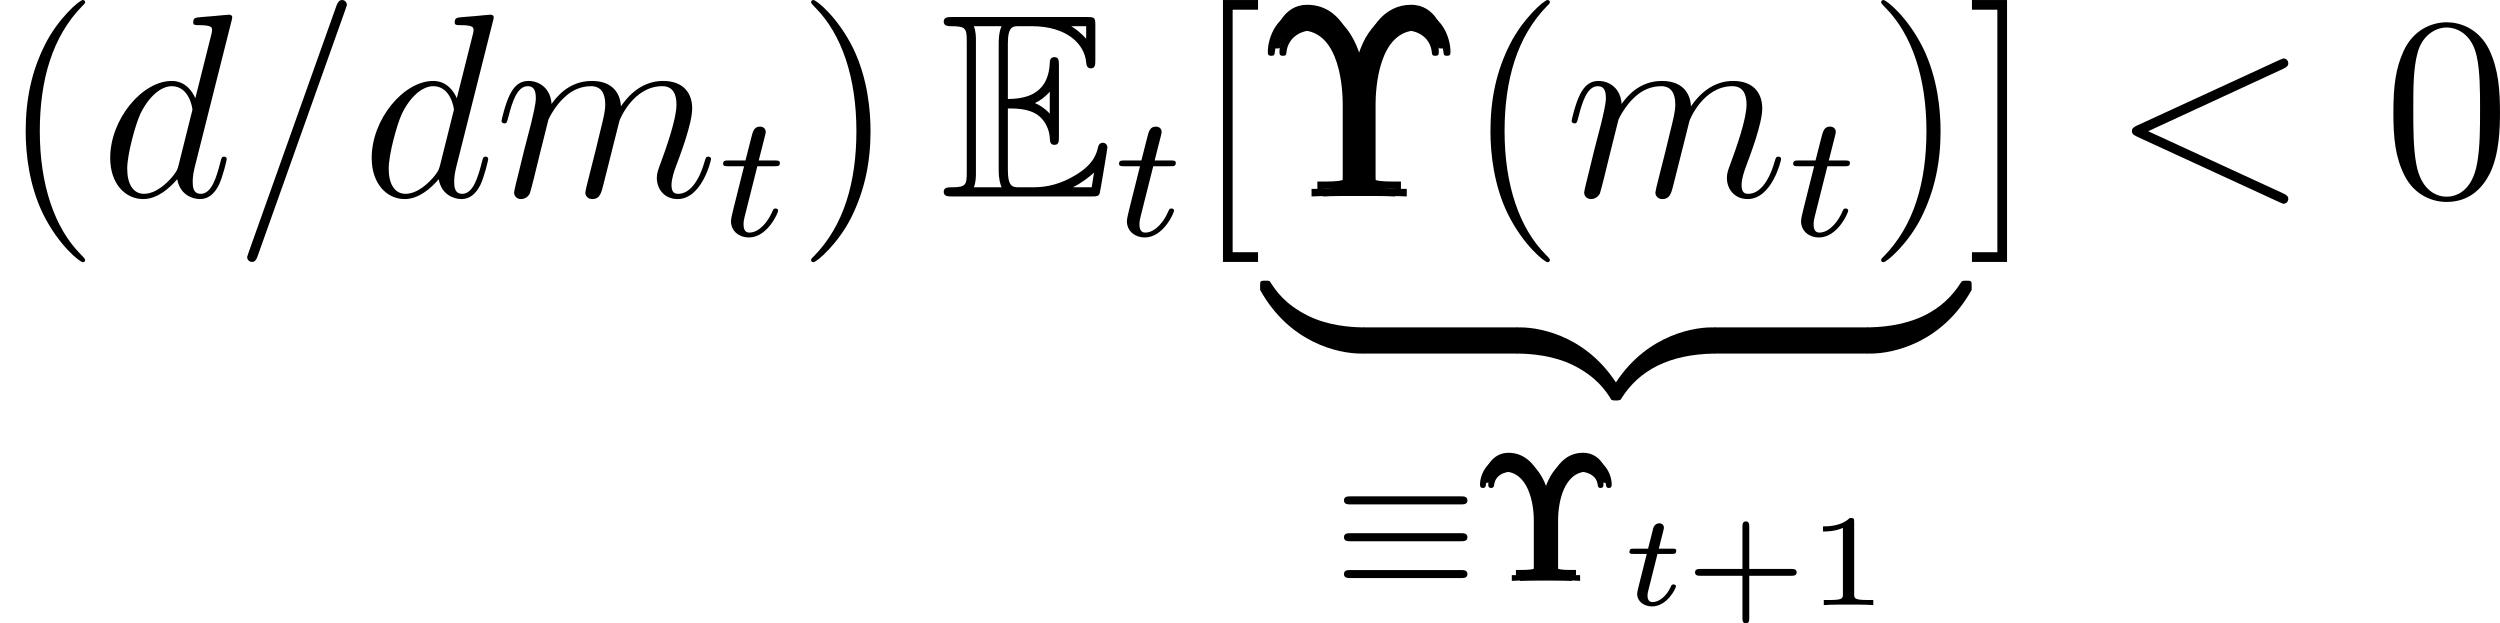 <?xml version='1.0' encoding='UTF-8'?>
<!-- This file was generated by dvisvgm 2.9.1 -->
<svg version='1.1' xmlns='http://www.w3.org/2000/svg' xmlns:xlink='http://www.w3.org/1999/xlink' width='114.117pt' height='28.452pt' viewBox='145.35 577.367 114.117 28.452'>
<defs>
<path id='g17-69' d='M2.064-2.678C2.264-2.678 2.646-2.678 2.925-2.511C3.308-2.264 3.339-1.833 3.339-1.785C3.347-1.674 3.347-1.57 3.483-1.57S3.618-1.682 3.618-1.825V-3.985C3.618-4.113 3.618-4.24 3.483-4.24S3.339-4.121 3.339-4.057C3.292-3.029 2.479-2.973 2.064-2.965V-4.647C2.064-5.181 2.216-5.181 2.407-5.181H2.79C3.866-5.181 4.4-4.631 4.447-4.081C4.455-4.017 4.463-3.897 4.591-3.897C4.726-3.897 4.726-4.025 4.726-4.16V-5.197C4.726-5.444 4.71-5.46 4.463-5.46H.383C.239-5.46 .112-5.46 .112-5.316C.112-5.181 .263-5.181 .327-5.181C.781-5.181 .813-5.117 .813-4.726V-.733C.813-.359 .789-.279 .367-.279C.247-.279 .112-.279 .112-.143C.112 0 .239 0 .383 0H4.607C4.758 0 4.838 0 4.862-.112C4.87-.12 5.093-1.451 5.093-1.49C5.093-1.578 5.021-1.634 4.957-1.634C4.846-1.634 4.814-1.53 4.814-1.522C4.766-1.315 4.686-.98 4.105-.638C3.69-.391 3.284-.279 2.845-.279H2.407C2.216-.279 2.064-.279 2.064-.813V-2.678ZM4.447-5.181V-4.798C4.312-4.949 4.16-5.077 3.993-5.181H4.447ZM2.893-2.845C3.021-2.901 3.196-3.021 3.339-3.188V-2.519C3.148-2.734 2.901-2.837 2.893-2.837V-2.845ZM1.092-4.742C1.092-4.838 1.092-5.037 1.028-5.181H1.873C1.785-4.997 1.785-4.734 1.785-4.663V-.797C1.785-.51 1.841-.351 1.873-.279H1.028C1.092-.422 1.092-.622 1.092-.717V-4.742ZM4.057-.279V-.287C4.312-.414 4.527-.582 4.686-.725C4.678-.693 4.623-.343 4.615-.279H4.057Z'/>
<path id='g22-116' d='M2.451-.861C2.451-.879 2.439-.944 2.337-.944C2.26-.944 2.248-.915 2.218-.843C2.014-.395 1.674-.137 1.381-.137C1.16-.137 1.154-.359 1.154-.436C1.154-.52 1.154-.532 1.184-.646L1.608-2.337H2.26C2.379-2.337 2.463-2.337 2.463-2.487C2.463-2.576 2.385-2.576 2.277-2.576H1.668L1.877-3.401C1.901-3.491 1.901-3.533 1.901-3.533C1.901-3.676 1.787-3.736 1.692-3.736C1.62-3.736 1.465-3.694 1.411-3.503C1.387-3.407 1.447-3.622 1.178-2.576H.532C.406-2.576 .4-2.57 .377-2.552C.347-2.529 .323-2.451 .323-2.421C.341-2.337 .395-2.337 .514-2.337H1.118L.765-.927C.729-.789 .681-.586 .681-.514C.681-.167 .992 .06 1.357 .06C2.044 .06 2.451-.759 2.451-.861Z'/>
<path id='g20-17' d='M6.105-3.674C6.105-3.858 5.93-3.858 5.818-3.858H.757C.646-3.858 .47-3.858 .47-3.674S.646-3.491 .757-3.491H5.818C5.93-3.491 6.105-3.491 6.105-3.674ZM6.105-.311C6.105-.494 5.93-.494 5.818-.494H.757C.646-.494 .47-.494 .47-.311S.646-.128 .757-.128H5.818C5.93-.128 6.105-.128 6.105-.311ZM6.105-1.993C6.105-2.176 5.93-2.176 5.818-2.176H.757C.646-2.176 .47-2.176 .47-1.993S.646-1.809 .757-1.809H5.818C5.93-1.809 6.105-1.809 6.105-1.993Z'/>
<path id='g25-43' d='M5.111-1.494C5.111-1.65 4.961-1.65 4.878-1.65H2.947V-3.587C2.947-3.67 2.947-3.82 2.792-3.82S2.636-3.67 2.636-3.587V-1.65H.705C.622-1.65 .472-1.65 .472-1.494S.622-1.339 .705-1.339H2.636V.598C2.636 .681 2.636 .831 2.792 .831S2.947 .681 2.947 .598V-1.339H4.878C4.961-1.339 5.111-1.339 5.111-1.494Z'/>
<path id='g25-49' d='M3.019 0V-.233H2.762C2.146-.233 2.146-.311 2.146-.508V-3.796C2.146-3.975 2.122-3.975 1.943-3.975C1.548-3.593 .938-3.593 .723-3.593V-3.359C.879-3.359 1.273-3.359 1.632-3.527V-.508C1.632-.311 1.632-.233 1.016-.233H.759V0C1.088-.024 1.554-.024 1.889-.024S2.69-.024 3.019 0Z'/>
<path id='g37-122' d='M4.583-.279V-.917C4.583-1.186 4.583-1.196 4.374-1.196C3.357-1.196 1.116-.717-.239 1.714V1.873C-.239 2.122-.229 2.132 0 2.132C.189 2.132 .199 2.122 .249 2.052C1.066 .747 2.441 .04 4.463 0C4.583 0 4.583-.07 4.583-.279Z'/>
<path id='g37-123' d='M4.722 1.873V1.714C3.367-.727 1.126-1.196 .11-1.196C-.1-1.196-.1-1.186-.1-.917V-.279C-.1-.05-.1 0 .04 0C.648 .01 1.634 .09 2.531 .528C3.606 1.066 4.015 1.694 4.264 2.082C4.294 2.132 4.354 2.132 4.483 2.132C4.712 2.132 4.722 2.122 4.722 1.873Z'/>
<path id='g37-124' d='M4.583-.279V-.917C4.583-1.146 4.583-1.196 4.443-1.196C3.836-1.205 2.849-1.285 1.953-1.724C.877-2.262 .468-2.889 .219-3.278C.189-3.328 .13-3.328 0-3.328C-.229-3.328-.239-3.318-.239-3.068V-2.909C1.116-.468 3.357 0 4.374 0C4.583 0 4.583-.01 4.583-.279Z'/>
<path id='g37-125' d='M4.722-2.909V-3.068C4.722-3.318 4.712-3.328 4.483-3.328C4.294-3.328 4.284-3.318 4.234-3.248C3.417-1.943 2.042-1.235 .02-1.196C-.1-1.196-.1-1.126-.1-.917V-.279C-.1-.01-.1 0 .11 0C1.126 0 3.367-.478 4.722-2.909Z'/>
<use id='g18-69' xlink:href='#g17-69' transform='scale(1.5)'/>
<path id='g26-7' d='M6.105-4.4C6.105-4.878 5.754-5.611 4.989-5.611C3.682-5.611 3.363-4.001 3.3-3.658H3.292C3.053-4.926 2.415-5.611 1.586-5.611C.821-5.611 .47-4.87 .47-4.4C.47-4.344 .47-4.24 .606-4.24C.685-4.24 .725-4.288 .733-4.352C.797-4.989 1.506-4.989 1.57-4.989C2.646-4.989 2.925-3.602 2.925-2.774V-.654C2.925-.375 2.925-.263 2.176-.263H1.921V0C2.279-.024 2.909-.024 3.292-.024S4.304-.024 4.663 0V-.263H4.407C3.658-.263 3.658-.375 3.658-.654V-2.774C3.658-3.602 3.929-4.989 5.005-4.989C5.26-4.989 5.786-4.878 5.842-4.384C5.85-4.328 5.858-4.24 5.97-4.24C6.105-4.24 6.105-4.344 6.105-4.4Z'/>
<path id='g23-116' d='M2.71-1.14C2.71-1.227 2.638-1.243 2.59-1.243C2.503-1.243 2.495-1.211 2.439-1.092C2.279-.709 1.881-.143 1.395-.143C1.227-.143 1.132-.255 1.132-.518C1.132-.669 1.156-.757 1.18-.861L1.761-3.172H2.542C2.694-3.172 2.79-3.172 2.79-3.324C2.79-3.435 2.686-3.435 2.55-3.435H1.825L2.112-4.567C2.144-4.686 2.144-4.734 2.144-4.734C2.144-4.902 2.016-4.981 1.881-4.981C1.61-4.981 1.554-4.766 1.467-4.407L1.219-3.435H.454C.303-3.435 .199-3.435 .199-3.284C.199-3.172 .303-3.172 .438-3.172H1.156L.677-1.259C.63-1.06 .558-.781 .558-.669C.558-.191 .948 .08 1.371 .08C2.224 .08 2.71-1.044 2.71-1.14Z'/>
<path id='g24-60' d='M8.118 .108C8.118 .036 8.094-.048 7.878-.143L1.722-2.977L7.878-5.822C8.094-5.918 8.118-6.001 8.118-6.073C8.118-6.205 8.022-6.3 7.89-6.3C7.89-6.3 7.855-6.288 7.687-6.217L1.219-3.24C1.004-3.144 .98-3.061 .98-2.989C.98-2.905 .992-2.833 1.219-2.726L7.687 .251C7.843 .323 7.89 .335 7.89 .335C8.022 .335 8.118 .239 8.118 .108Z'/>
<path id='g24-61' d='M5.2-8.739C5.2-8.883 5.081-8.966 4.985-8.966C4.926-8.966 4.818-8.966 4.722-8.703L.717 2.546L.646 2.762C.646 2.905 .765 2.989 .861 2.989C.933 2.989 1.04 2.977 1.124 2.726L5.129-8.524L5.2-8.739Z'/>
<path id='g24-100' d='M5.798-1.71C5.798-1.769 5.75-1.817 5.679-1.817C5.571-1.817 5.559-1.757 5.511-1.578C5.332-.873 5.105-.12 4.615-.12C4.268-.12 4.244-.43 4.244-.669C4.244-.717 4.244-.968 4.328-1.303L6.013-7.998C6.025-8.046 6.049-8.118 6.049-8.177C6.049-8.297 5.906-8.297 5.906-8.297S5.308-8.249 5.248-8.237C5.045-8.225 4.866-8.201 4.651-8.189C4.352-8.165 4.268-8.153 4.268-7.938C4.268-7.819 4.364-7.819 4.531-7.819C5.117-7.819 5.129-7.711 5.129-7.592C5.129-7.52 5.105-7.424 5.093-7.388L4.364-4.483C4.232-4.794 3.909-5.272 3.288-5.272C1.937-5.272 .478-3.527 .478-1.757C.478-.574 1.172 .12 1.985 .12C2.642 .12 3.204-.395 3.539-.789C3.658-.084 4.22 .12 4.579 .12S5.224-.096 5.44-.526C5.631-.933 5.798-1.662 5.798-1.71ZM3.599-1.423C3.539-1.219 3.539-1.196 3.371-.968C3.108-.634 2.582-.12 2.02-.12C1.53-.12 1.255-.562 1.255-1.267C1.255-1.925 1.626-3.264 1.853-3.766C2.26-4.603 2.821-5.033 3.288-5.033C4.077-5.033 4.232-4.053 4.232-3.957C4.232-3.957 4.196-3.79 4.184-3.766L3.599-1.423Z'/>
<path id='g24-109' d='M9.887-1.71C9.887-1.769 9.839-1.817 9.767-1.817C9.66-1.817 9.648-1.781 9.588-1.578C9.313-.622 8.871-.12 8.393-.12C8.273-.12 8.082-.132 8.082-.514C8.082-.825 8.225-1.207 8.273-1.339C8.488-1.913 9.026-3.324 9.026-4.017C9.026-4.734 8.608-5.272 7.699-5.272C6.898-5.272 6.253-4.818 5.774-4.113C5.738-4.758 5.344-5.272 4.447-5.272C3.383-5.272 2.821-4.519 2.606-4.22C2.57-4.902 2.08-5.272 1.554-5.272C1.207-5.272 .933-5.105 .705-4.651C.49-4.22 .323-3.491 .323-3.443S.371-3.335 .454-3.335C.55-3.335 .562-3.347 .634-3.622C.813-4.328 1.04-5.033 1.518-5.033C1.793-5.033 1.889-4.842 1.889-4.483C1.889-4.22 1.769-3.754 1.686-3.383L1.351-2.092L1.112-1.112C1.028-.801 .897-.239 .897-.179C.897-.012 1.028 .12 1.207 .12C1.351 .12 1.518 .048 1.614-.132C1.638-.191 1.745-.61 1.805-.849L2.068-1.925L2.463-3.503C2.487-3.575 2.786-4.172 3.228-4.555C3.539-4.842 3.945-5.033 4.411-5.033C4.89-5.033 5.057-4.674 5.057-4.196C5.057-4.125 5.057-3.885 4.914-3.324C4.758-2.702 4.758-2.666 4.615-2.092L4.268-.717C4.22-.538 4.148-.227 4.148-.179C4.148-.012 4.28 .12 4.459 .12C4.818 .12 4.878-.155 4.985-.586L5.703-3.443C5.727-3.539 6.348-5.033 7.663-5.033C8.141-5.033 8.309-4.674 8.309-4.196C8.309-3.527 7.843-2.224 7.58-1.506C7.472-1.219 7.412-1.064 7.412-.849C7.412-.311 7.783 .12 8.357 .12C9.468 .12 9.887-1.638 9.887-1.71Z'/>
<path id='g27-7' d='M8.452-6.611C8.452-7.245 8.034-8.416 6.922-8.416C5.703-8.416 4.83-7.352 4.555-5.475H4.543C4.471-5.966 4.077-8.416 2.176-8.416C1.064-8.416 .646-7.233 .646-6.611C.646-6.48 .658-6.42 .813-6.42C.944-6.42 .956-6.468 .968-6.611C1.04-7.197 1.542-7.58 2.164-7.58C3.981-7.58 4.065-4.77 4.065-4.208V-.921C4.065-.49 4.041-.347 3.001-.347H2.642V0C2.989-.024 4.125-.024 4.543-.024S6.109-.024 6.456 0V-.347H6.097C5.057-.347 5.033-.49 5.033-.921V-4.208C5.033-4.902 5.165-7.58 6.934-7.58C7.52-7.58 8.058-7.233 8.13-6.599C8.141-6.468 8.153-6.42 8.285-6.42C8.44-6.42 8.452-6.48 8.452-6.611Z'/>
<path id='g27-40' d='M3.885 2.905C3.885 2.869 3.885 2.845 3.682 2.642C2.487 1.435 1.817-.538 1.817-2.977C1.817-5.296 2.379-7.293 3.766-8.703C3.885-8.811 3.885-8.835 3.885-8.871C3.885-8.942 3.826-8.966 3.778-8.966C3.622-8.966 2.642-8.106 2.056-6.934C1.447-5.727 1.172-4.447 1.172-2.977C1.172-1.913 1.339-.49 1.961 .789C2.666 2.224 3.646 3.001 3.778 3.001C3.826 3.001 3.885 2.977 3.885 2.905Z'/>
<path id='g27-41' d='M3.371-2.977C3.371-3.885 3.252-5.368 2.582-6.755C1.877-8.189 .897-8.966 .765-8.966C.717-8.966 .658-8.942 .658-8.871C.658-8.835 .658-8.811 .861-8.608C2.056-7.4 2.726-5.428 2.726-2.989C2.726-.669 2.164 1.327 .777 2.738C.658 2.845 .658 2.869 .658 2.905C.658 2.977 .717 3.001 .765 3.001C.921 3.001 1.901 2.14 2.487 .968C3.096-.251 3.371-1.542 3.371-2.977Z'/>
<path id='g27-48' d='M5.356-3.826C5.356-4.818 5.296-5.786 4.866-6.695C4.376-7.687 3.515-7.95 2.929-7.95C2.236-7.95 1.387-7.603 .944-6.611C.61-5.858 .49-5.117 .49-3.826C.49-2.666 .574-1.793 1.004-.944C1.47-.036 2.295 .251 2.917 .251C3.957 .251 4.555-.371 4.902-1.064C5.332-1.961 5.356-3.132 5.356-3.826ZM4.447-3.969C4.447-3.168 4.447-2.26 4.316-1.53C4.089-.215 3.335 .012 2.917 .012C2.534 .012 1.757-.203 1.53-1.506C1.399-2.224 1.399-3.132 1.399-3.969C1.399-4.949 1.399-5.834 1.59-6.539C1.793-7.34 2.403-7.711 2.917-7.711C3.371-7.711 4.065-7.436 4.292-6.408C4.447-5.727 4.447-4.782 4.447-3.969Z'/>
<path id='g27-91' d='M2.989 2.989V2.546H1.829V-8.524H2.989V-8.966H1.387V2.989H2.989Z'/>
<path id='g27-93' d='M1.853 2.989V-8.966H.251V-8.524H1.411V2.546H.251V2.989H1.853Z'/>
</defs>
<g id='page1'>
<use x='145.35' y='586.334' xlink:href='#g27-40'/>
<use x='149.902' y='586.334' xlink:href='#g24-100'/>
<use x='155.985' y='586.334' xlink:href='#g24-61'/>
<use x='161.838' y='586.334' xlink:href='#g24-100'/>
<use x='167.92' y='586.334' xlink:href='#g24-109'/>
<use x='178.159' y='588.127' xlink:href='#g23-116'/>
<use x='181.716' y='586.334' xlink:href='#g27-41'/>
<use x='188.26' y='586.334' xlink:href='#g18-69'/>
<use x='196.231' y='588.127' xlink:href='#g23-116'/>
<use x='199.787' y='586.334' xlink:href='#g27-91'/>
<use x='202.576' y='586.334' xlink:href='#g27-7'/>
<use x='202.842' y='586.001' xlink:href='#g27-7'/>
<use x='203.108' y='586.334' xlink:href='#g27-7'/>
<use x='212.212' y='586.334' xlink:href='#g27-40'/>
<use x='216.765' y='586.334' xlink:href='#g24-109'/>
<use x='227.004' y='588.127' xlink:href='#g23-116'/>
<use x='230.56' y='586.334' xlink:href='#g27-41'/>
<use x='203.108' y='593.507' xlink:href='#g37-124'/>
<rect x='207.591' y='592.311' height='1.195' width='7.036'/>
<use x='214.627' y='593.507' xlink:href='#g37-123'/>
<use x='219.11' y='593.507' xlink:href='#g37-122'/>
<rect x='223.593' y='592.311' height='1.195' width='7.036'/>
<use x='230.629' y='593.507' xlink:href='#g37-125'/>
<use x='206.228' y='603.882' xlink:href='#g20-17'/>
<use x='212.438' y='603.882' xlink:href='#g26-7'/>
<use x='212.626' y='603.646' xlink:href='#g26-7'/>
<use x='212.814' y='603.882' xlink:href='#g26-7'/>
<use x='219.401' y='604.988' xlink:href='#g22-116'/>
<use x='222.251' y='604.988' xlink:href='#g25-43'/>
<use x='227.841' y='604.988' xlink:href='#g25-49'/>
<use x='235.112' y='586.334' xlink:href='#g27-93'/>
<use x='241.685' y='586.334' xlink:href='#g24-60'/>
<use x='254.11' y='586.334' xlink:href='#g27-48'/>
</g>
</svg>
